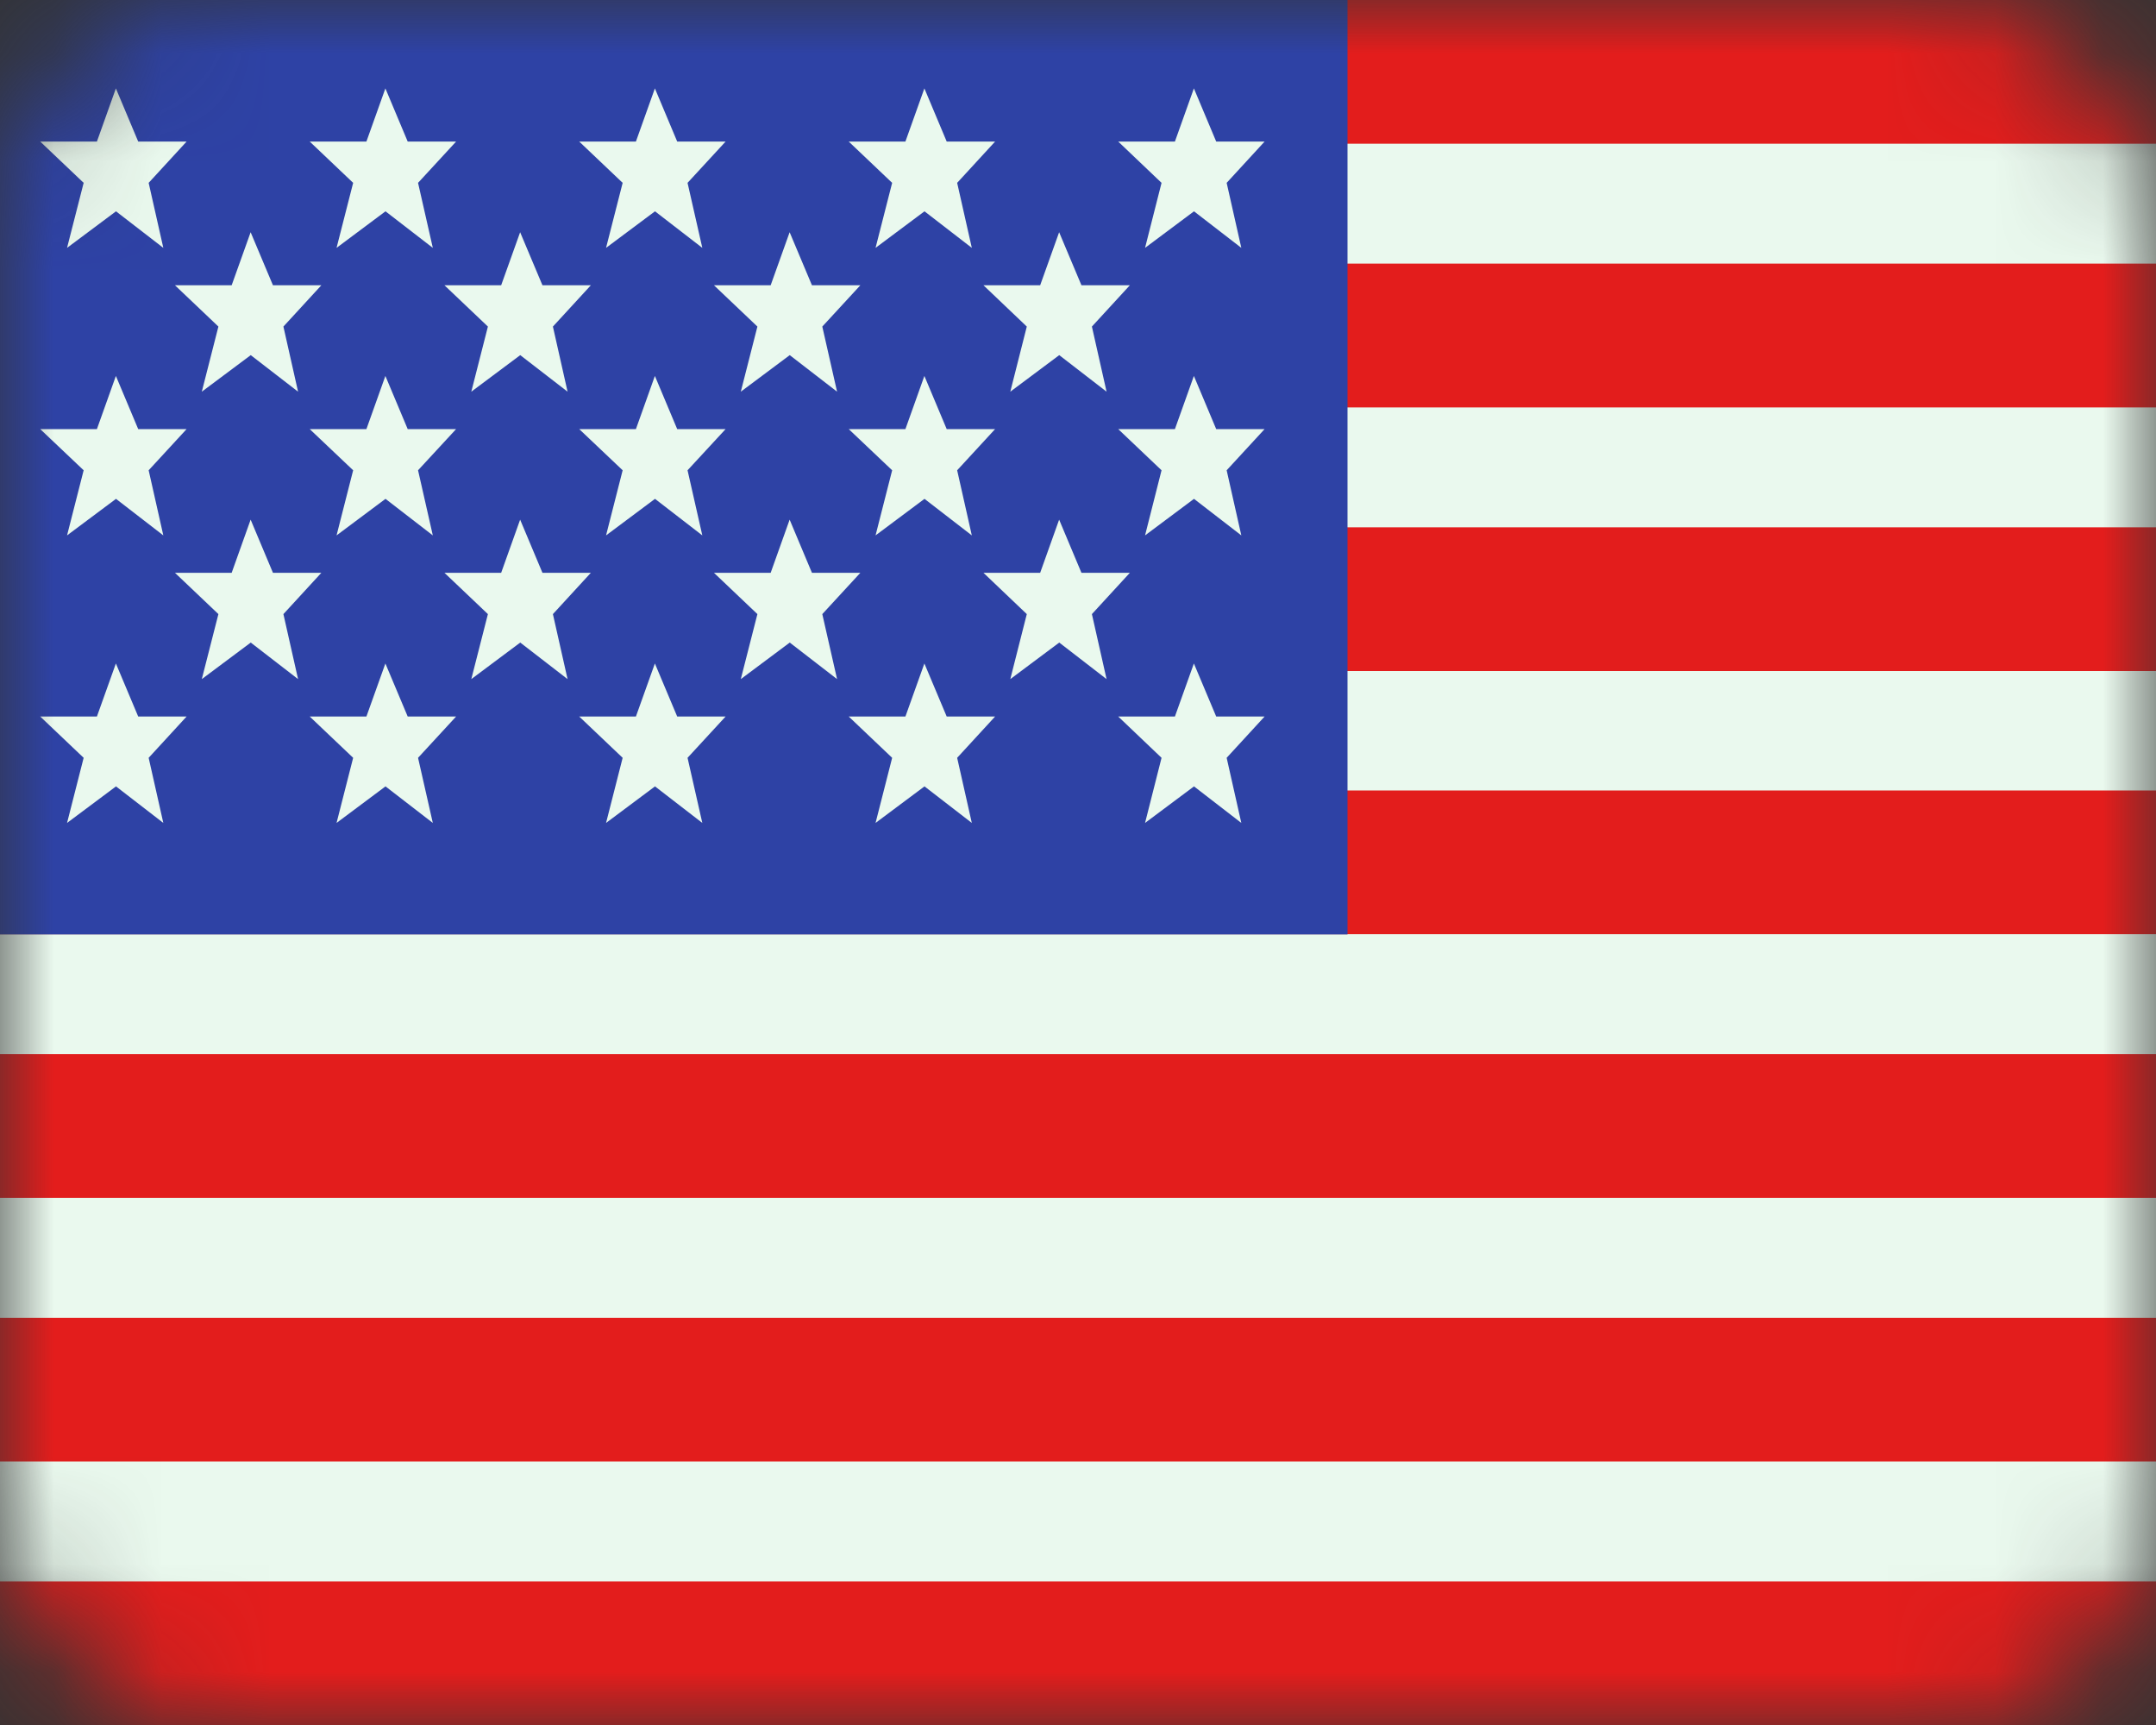 <svg width="20" height="16" viewBox="0 0 20 16" fill="none" xmlns="http://www.w3.org/2000/svg">
<rect x="0" y="0" width="20" height="16" fill="#333333" stroke="none"/>
<mask id="mask0_29554_6342" style="mask-type:alpha" maskUnits="userSpaceOnUse" x="0" y="0" width="20" height="16">
<rect width="20" height="16" rx="2" fill="white"/>
</mask>
<g mask="url(#mask0_29554_6342)">
<path fill-rule="evenodd" clip-rule="evenodd" d="M0 0H20V16H0V0Z" fill="#EAF9EE"/>
<path fill-rule="evenodd" clip-rule="evenodd" d="M0 9.777V11.111H20V9.777H0Z" fill="#E31D1C"/>
<path fill-rule="evenodd" clip-rule="evenodd" d="M0 12.223V13.556H20V12.223H0Z" fill="#E31D1C"/>
<path fill-rule="evenodd" clip-rule="evenodd" d="M0 4.891V6.224H20V4.891H0Z" fill="#E31D1C"/>
<path fill-rule="evenodd" clip-rule="evenodd" d="M0 14.668V16.001H20V14.668H0Z" fill="#E31D1C"/>
<path fill-rule="evenodd" clip-rule="evenodd" d="M0 7.332V8.665H20V7.332H0Z" fill="#E31D1C"/>
<path fill-rule="evenodd" clip-rule="evenodd" d="M0 0V1.333H20V0H0Z" fill="#E31D1C"/>
<path fill-rule="evenodd" clip-rule="evenodd" d="M0 2.445V3.779H20V2.445H0Z" fill="#E31D1C"/>
<rect width="12.5" height="8.667" fill="#2E42A5"/>
<path fill-rule="evenodd" clip-rule="evenodd" d="M1.076 1.96L0.622 2.299L0.776 1.696L0.373 1.313H0.899L1.075 0.82L1.282 1.313H1.731L1.379 1.696L1.515 2.299L1.076 1.96ZM3.576 1.96L3.122 2.299L3.276 1.696L2.873 1.313H3.399L3.575 0.82L3.782 1.313H4.231L3.878 1.696L4.015 2.299L3.576 1.96ZM5.622 2.299L6.076 1.96L6.515 2.299L6.378 1.696L6.731 1.313H6.282L6.075 0.82L5.899 1.313H5.373L5.776 1.696L5.622 2.299ZM8.576 1.96L8.122 2.299L8.276 1.696L7.873 1.313H8.399L8.575 0.82L8.782 1.313H9.231L8.879 1.696L9.015 2.299L8.576 1.96ZM0.622 4.966L1.076 4.627L1.515 4.966L1.379 4.362L1.731 3.98H1.282L1.075 3.487L0.899 3.98H0.373L0.776 4.362L0.622 4.966ZM3.576 4.627L3.122 4.966L3.276 4.362L2.873 3.98H3.399L3.575 3.487L3.782 3.98H4.231L3.878 4.362L4.015 4.966L3.576 4.627ZM5.622 4.966L6.076 4.627L6.515 4.966L6.378 4.362L6.731 3.98H6.282L6.075 3.487L5.899 3.98H5.373L5.776 4.362L5.622 4.966ZM8.576 4.627L8.122 4.966L8.276 4.362L7.873 3.98H8.399L8.575 3.487L8.782 3.98H9.231L8.879 4.362L9.015 4.966L8.576 4.627ZM0.622 7.633L1.076 7.294L1.515 7.633L1.379 7.029L1.731 6.646H1.282L1.075 6.154L0.899 6.646H0.373L0.776 7.029L0.622 7.633ZM3.576 7.294L3.122 7.633L3.276 7.029L2.873 6.646H3.399L3.575 6.154L3.782 6.646H4.231L3.878 7.029L4.015 7.633L3.576 7.294ZM5.622 7.633L6.076 7.294L6.515 7.633L6.378 7.029L6.731 6.646H6.282L6.075 6.154L5.899 6.646H5.373L5.776 7.029L5.622 7.633ZM8.576 7.294L8.122 7.633L8.276 7.029L7.873 6.646H8.399L8.575 6.154L8.782 6.646H9.231L8.879 7.029L9.015 7.633L8.576 7.294ZM10.622 2.299L11.076 1.96L11.515 2.299L11.379 1.696L11.731 1.313H11.282L11.075 0.82L10.899 1.313H10.373L10.775 1.696L10.622 2.299ZM11.076 4.627L10.622 4.966L10.775 4.362L10.373 3.98H10.899L11.075 3.487L11.282 3.98H11.731L11.379 4.362L11.515 4.966L11.076 4.627ZM10.622 7.633L11.076 7.294L11.515 7.633L11.379 7.029L11.731 6.646H11.282L11.075 6.154L10.899 6.646H10.373L10.775 7.029L10.622 7.633ZM2.326 3.294L1.872 3.633L2.026 3.029L1.623 2.646H2.149L2.325 2.154L2.532 2.646H2.981L2.629 3.029L2.765 3.633L2.326 3.294ZM4.372 3.633L4.826 3.294L5.265 3.633L5.129 3.029L5.481 2.646H5.032L4.825 2.154L4.649 2.646H4.123L4.526 3.029L4.372 3.633ZM7.326 3.294L6.872 3.633L7.026 3.029L6.623 2.646H7.149L7.325 2.154L7.532 2.646H7.981L7.628 3.029L7.765 3.633L7.326 3.294ZM1.872 6.299L2.326 5.96L2.765 6.299L2.629 5.696L2.981 5.313H2.532L2.325 4.82L2.149 5.313H1.623L2.026 5.696L1.872 6.299ZM4.826 5.96L4.372 6.299L4.526 5.696L4.123 5.313H4.649L4.825 4.82L5.032 5.313H5.481L5.129 5.696L5.265 6.299L4.826 5.96ZM6.872 6.299L7.326 5.96L7.765 6.299L7.628 5.696L7.981 5.313H7.532L7.325 4.82L7.149 5.313H6.623L7.026 5.696L6.872 6.299ZM9.826 3.294L9.372 3.633L9.525 3.029L9.123 2.646H9.649L9.825 2.154L10.032 2.646H10.481L10.129 3.029L10.265 3.633L9.826 3.294ZM9.372 6.299L9.826 5.96L10.265 6.299L10.129 5.696L10.481 5.313H10.032L9.825 4.82L9.649 5.313H9.123L9.525 5.696L9.372 6.299Z" fill="#EAF9EE"/>
</g>
</svg>
